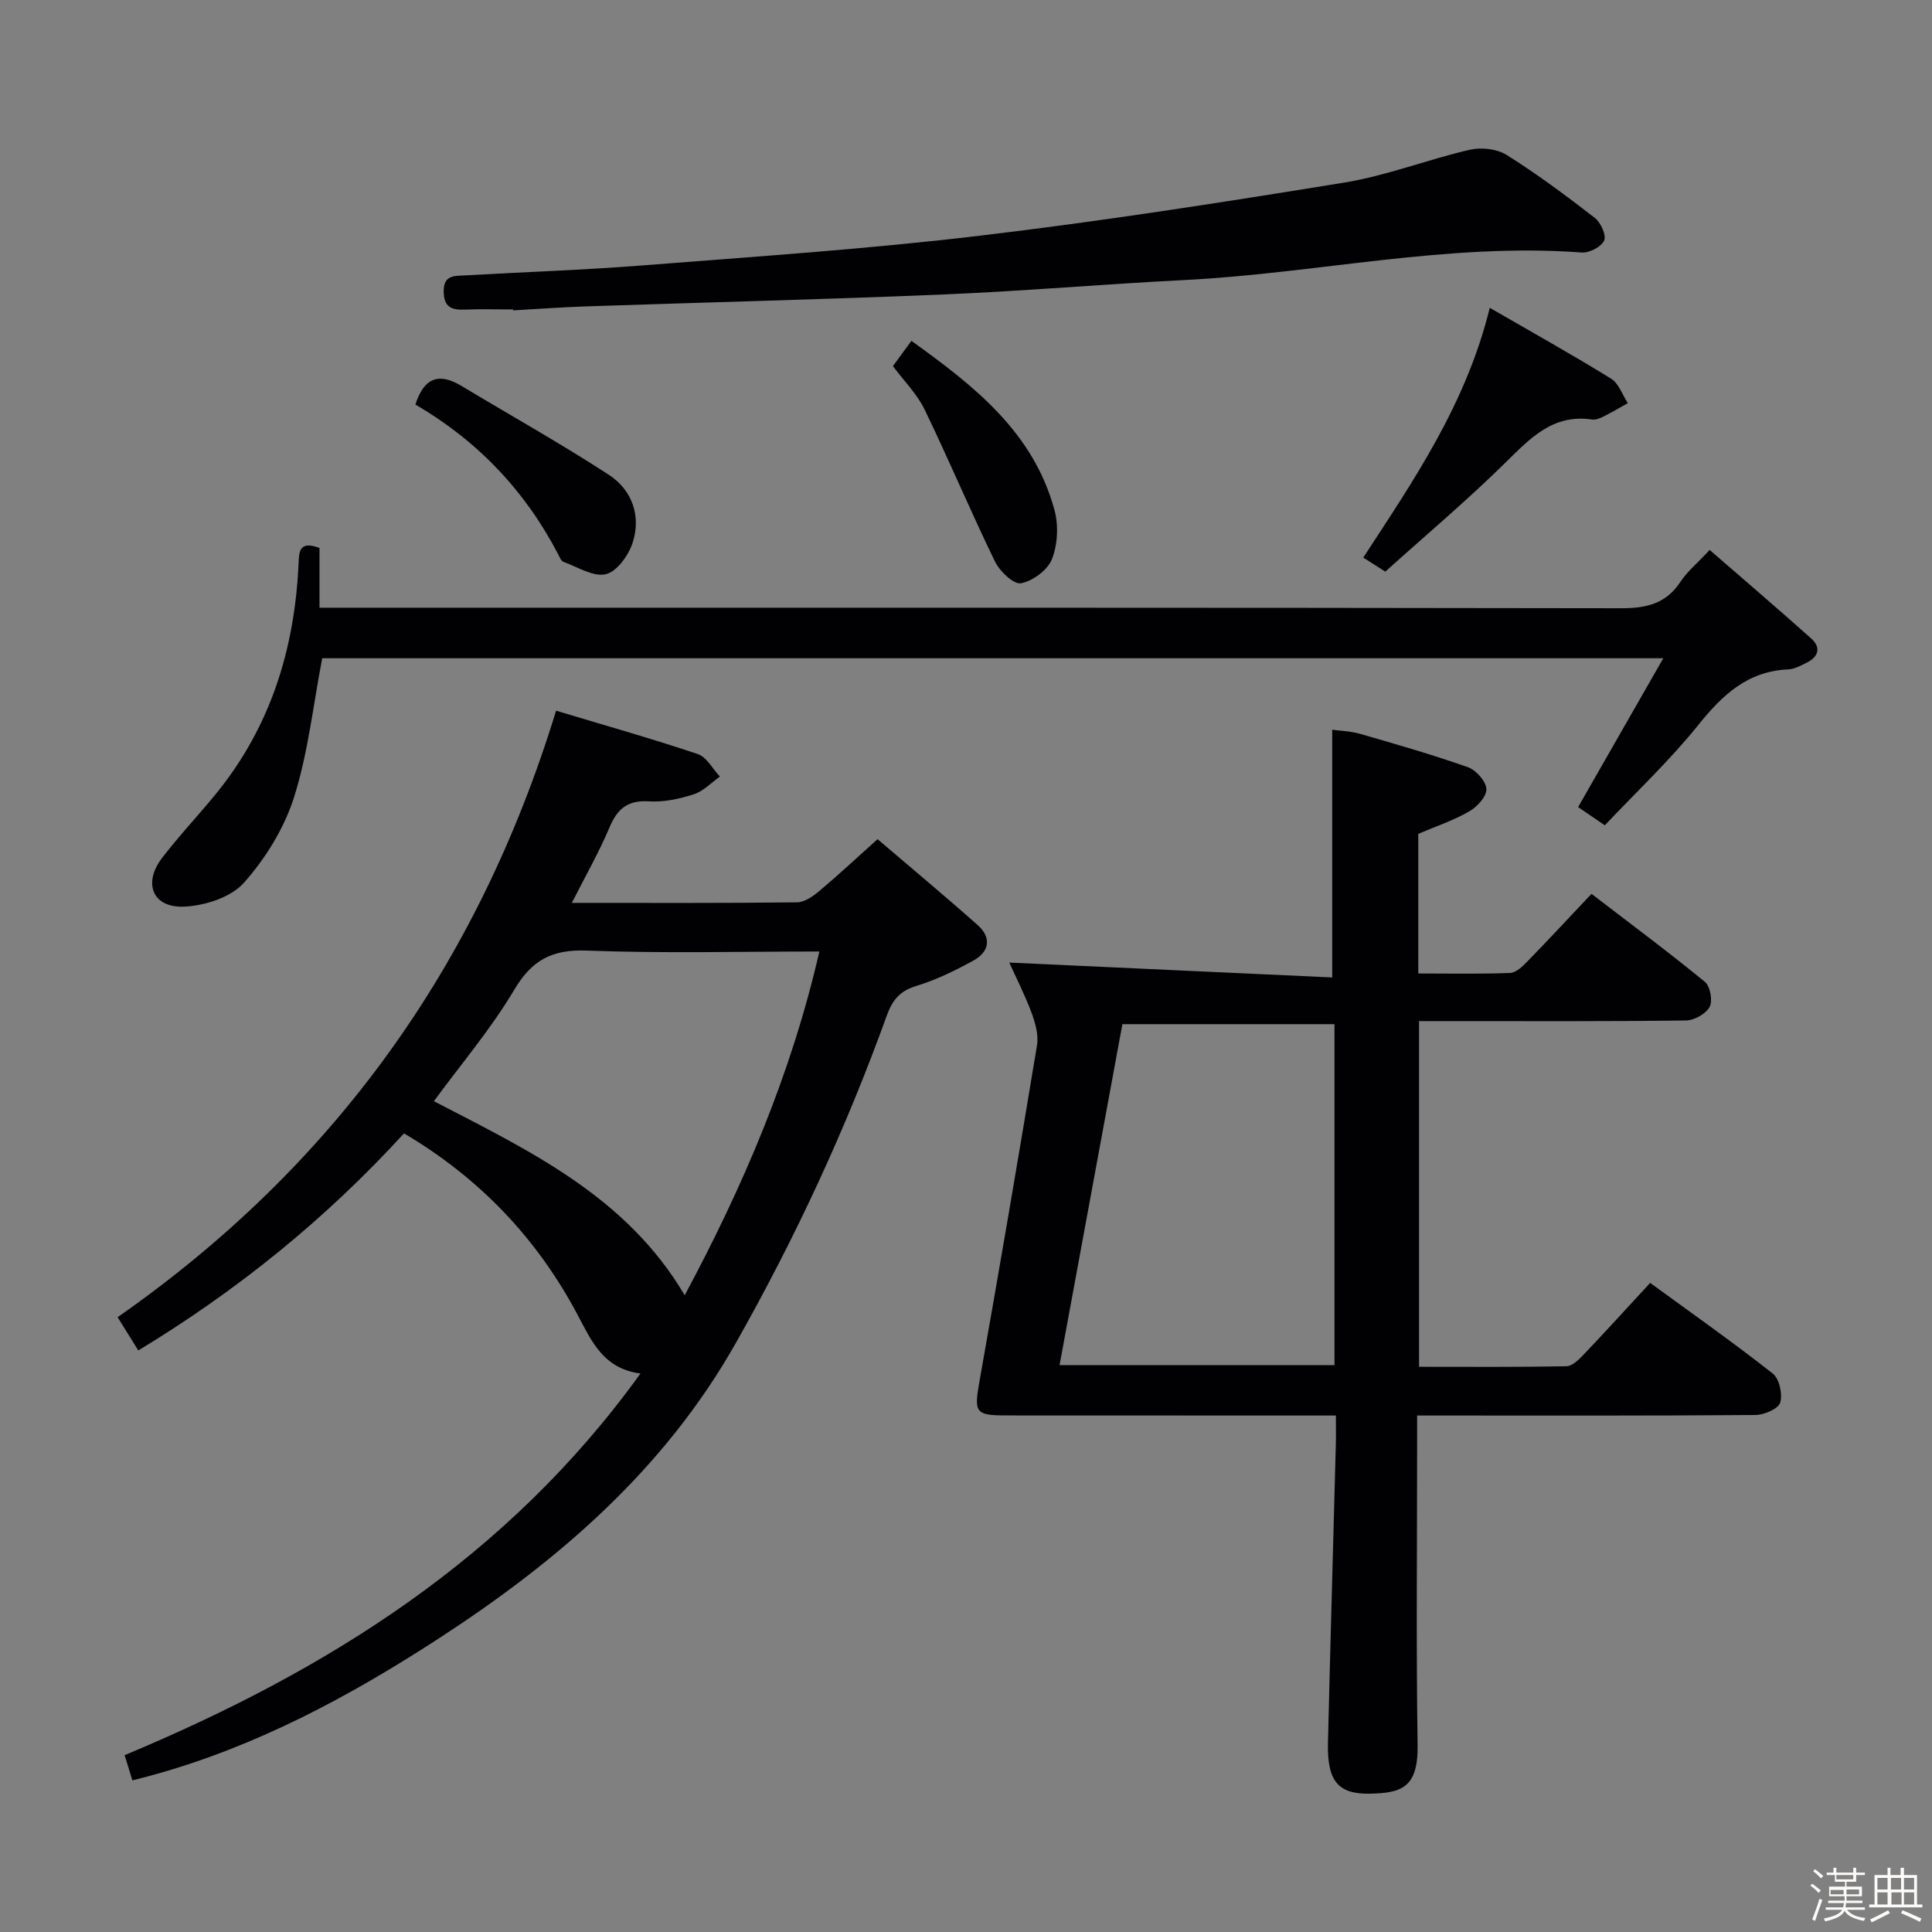 <svg enable-background="new 0 0 400 400" viewBox="0 0 400 400" xmlns="http://www.w3.org/2000/svg"><rect x="0" y="0" width="400" height="400" fill="#808080" stroke="none"/><path d="m374.8 390.4.4-.4c.7.5 1.3 1 1.8 1.4l-.5.5c-.5-.6-1.1-1.1-1.7-1.5zm1 7.3-.6-.3c.5-1.4 1.1-2.8 1.5-4.3.2.1.4.2.6.3-.5 1.3-1 2.8-1.5 4.3zm-.4-10.3.4-.4c.4.3 1 .8 1.7 1.4l-.5.5c-.4-.5-1-1-1.6-1.5zm2.5.3h1.7v-1h.6v1h3.5v-1h.6v1h1.8v.5h-1.8v1.4h-2v1h3.2v2h-3.2v.9h3.3v.5h-3.4c0 .3-.1.6-.1.9h4v.5h-3.7c.7.9 1.9 1.5 3.8 1.7-.1.2-.2.4-.3.6-2.1-.4-3.5-1.1-4-2.1-.4 1-1.8 1.7-4 2.2-.1-.2-.2-.4-.3-.6 2.1-.4 3.4-1 3.8-1.8h-3.4v-.5h3.6c.1-.3.1-.6.2-.9h-3.3v-.5h3.4c0-.3 0-.6 0-.9h-3.2v-2h3.3v-1h-2.1v-1.4h-1.7v-.5zm1.1 3.5v1h2.7c0-.3 0-.4 0-.4 0-.1 0-.2 0-.2 0-.1 0-.2 0-.3h-2.7zm1.2-3v.9h3.5v-.9zm4.7 3h-2.6v.6.4h2.6z" fill="#fcfbfa"/><path d="m393.6 386.7h.6v1.5h2.7v6.1h1.1v.6h-11v-.6h1.1v-6.1h2.7v-1.5h.6v1.5h2.1v-1.5zm-2.7 8.8.4.6c-1.2.6-2.5 1.3-3.8 1.9-.1-.2-.2-.4-.3-.6 1.2-.6 2.5-1.2 3.7-1.9zm-2.2-6.7v2.4h2.1v-2.4zm0 3v2.5h2.1v-2.5zm2.8-3v2.4h2.1v-2.4zm.1 3v2.5h2.1v-2.5h-2.2zm5.9 6.1c-1.4-.7-2.7-1.3-3.9-1.8l.3-.6c1.5.6 2.7 1.2 3.9 1.7zm-1.2-9.1h-2.1v2.4h2.1zm-2.1 3v2.5h2.1v-2.5z" fill="#fcfbfa"/><g fill="#010104"><path d="m341.65 265.61c8.6 6.28 17.16 12.3 25.37 18.76 1.37 1.07 2.08 4.28 1.55 6.03-.39 1.29-3.31 2.54-5.11 2.56-21.32.17-42.64.11-63.97.11-1.81 0-3.61 0-6.09 0v6.24c0 20.66-.21 41.32.1 61.97.13 8.85-3.32 9.97-9.98 10.08-6.5.1-8.76-2.65-8.58-10.47.49-20.62 1.09-41.23 1.63-61.84.05-1.79.01-3.59.01-5.98-2.32 0-4.09 0-5.86 0-20.82-.01-41.65 0-62.47-.02-6.36-.01-6.6-.64-5.47-7.01 4.11-23.19 8.09-46.41 11.92-69.64.35-2.12-.34-4.59-1.12-6.69-1.42-3.81-3.28-7.45-4.62-10.42 22.3 1.03 44.46 2.05 66.86 3.08 0-17.61 0-34.12 0-51.29 1.54.22 3.78.28 5.86.88 7.46 2.15 14.94 4.3 22.26 6.89 1.68.6 3.73 2.91 3.8 4.51.07 1.53-1.92 3.7-3.55 4.63-3.27 1.88-6.92 3.1-10.55 4.65v28.91c6.48 0 12.75.13 19.01-.11 1.23-.05 2.59-1.36 3.58-2.39 4.4-4.51 8.68-9.13 13.27-13.99 8.33 6.39 16.05 12.13 23.48 18.22 1.1.91 1.66 3.93.99 5.18-.78 1.44-3.19 2.8-4.91 2.82-16.32.21-32.65.13-48.97.13-1.97 0-3.93 0-6.29 0v71.57c10.27 0 20.39.08 30.5-.11 1.19-.02 2.54-1.33 3.5-2.34 4.58-4.81 9.05-9.72 13.85-14.92zm-122.28 17.02h56.92c0-23.77 0-47.17 0-70.59-14.82 0-29.33 0-43.91 0-4.41 23.88-8.7 47.17-13.01 70.59z"/><path d="m118.39 186.93c16.02 0 31.32.07 46.61-.11 1.57-.02 3.34-1.26 4.65-2.36 3.95-3.32 7.71-6.84 12.04-10.72 6.93 5.93 13.93 11.75 20.73 17.79 2.92 2.59 2.43 5.53-.88 7.34-3.77 2.07-7.71 4.01-11.8 5.25-3.44 1.04-4.98 2.92-6.15 6.17-8.47 23.5-18.95 46.04-31.27 67.81-14.8 26.16-36.67 44.98-61.3 61.01-18.44 12-37.76 22.4-59.16 28.33-1.41.39-2.84.75-4.45 1.17-.54-1.75-1.02-3.31-1.61-5.22 41.79-17.46 79.23-40.72 106.8-79.02-7.67-1-10.11-6.67-13-12.12-8.37-15.79-20.24-28.3-35.95-37.6-16.14 17.65-34.38 32.45-55.02 44.95-1.49-2.39-2.76-4.45-4.28-6.89 44.68-31.2 74.62-72.76 90.78-125.57 9.79 2.95 19.64 5.73 29.34 8.98 1.84.62 3.07 3.06 4.58 4.66-1.79 1.26-3.42 3.03-5.41 3.67-2.96.95-6.21 1.66-9.28 1.46-4.41-.28-6.54 1.54-8.17 5.4-2.18 5.17-4.98 10.06-7.8 15.62zm51.25 10.07c-16.5 0-32.34.41-48.14-.19-7.19-.27-11.36 1.92-15.04 8.13-4.79 8.07-10.96 15.32-16.63 23.05 19.84 10.3 39.84 19.69 51.93 40.18 12.07-22.52 22.03-45.69 27.88-71.17z"/><path d="m66.15 113.45v12.37h6.58c87.62 0 175.24-.04 262.85.11 5.25.01 9.31-.9 12.33-5.46 1.44-2.18 3.56-3.92 6.06-6.61 7.07 6.14 14.1 12.15 21 18.31 2.19 1.96 1.47 3.87-1.02 5.09-1.18.58-2.46 1.28-3.72 1.33-8.39.37-13.6 5.26-18.6 11.49-5.9 7.35-12.84 13.87-19.37 20.79-2.73-1.86-4.47-3.05-5.53-3.77 5.8-10.13 11.44-19.99 17.64-30.82-93.94 0-186.12 0-277.66 0-1.88 9.75-2.91 19.56-5.83 28.77-2.03 6.41-5.89 12.67-10.38 17.72-2.68 3.02-8.1 4.75-12.37 4.94-6.55.28-8.6-4.84-4.54-10.13 3.44-4.48 7.33-8.61 10.92-12.98 11.43-13.9 16.5-30.12 17.3-47.86.1-2.57.16-4.85 4.34-3.29z"/><path d="m106.22 64.07c-3.33 0-6.67-.11-9.99.03-2.79.12-4.35-.55-4.37-3.79-.02-3.4 2.24-3.17 4.36-3.29 12.28-.7 24.57-1.11 36.83-2.07 23.18-1.82 46.4-3.37 69.47-6.11 25.35-3 50.6-6.94 75.8-11.04 8.79-1.43 17.25-4.78 25.96-6.79 2.38-.55 5.63-.2 7.64 1.06 6.33 3.97 12.35 8.45 18.26 13.03 1.23.95 2.43 3.59 1.94 4.7-.57 1.3-3.07 2.59-4.63 2.48-27.71-2.07-54.81 4.31-82.27 5.7-16.6.84-33.16 2.28-49.76 2.98-24.76 1.04-49.53 1.64-74.3 2.48-4.98.17-9.95.54-14.92.82-.01-.07-.02-.13-.02-.19z"/><path d="m286.81 118.35c-1.65-1.05-2.89-1.84-4.56-2.91 10.47-16.05 21.28-31.75 26.19-51.71 8.89 5.14 17.11 9.72 25.11 14.66 1.59.98 2.34 3.35 3.47 5.07-1.66.93-3.29 1.91-4.99 2.76-.73.36-1.63.75-2.38.64-8.18-1.22-12.89 3.94-18.07 9.03-7.93 7.79-16.45 14.97-24.77 22.46z"/><path d="m86 83.75c1.85-5.78 5.06-6.55 9.56-3.84 10.17 6.12 20.55 11.92 30.49 18.39 4.79 3.12 6.73 8.47 4.94 14.04-.84 2.61-3.25 5.99-5.54 6.54-2.58.62-5.86-1.49-8.78-2.55-.5-.18-.82-1.01-1.12-1.6-6.84-13.12-16.65-23.45-29.55-30.98z"/><path d="m184.87 75.8c1.21-1.65 2.37-3.23 3.83-5.23 12.94 9.3 25.25 18.87 29.62 35.04.86 3.16.66 7.14-.53 10.16-.89 2.26-3.97 4.53-6.41 4.99-1.5.28-4.39-2.47-5.37-4.48-5.06-10.4-9.54-21.08-14.58-31.49-1.57-3.23-4.26-5.9-6.56-8.99z"/></g></svg>